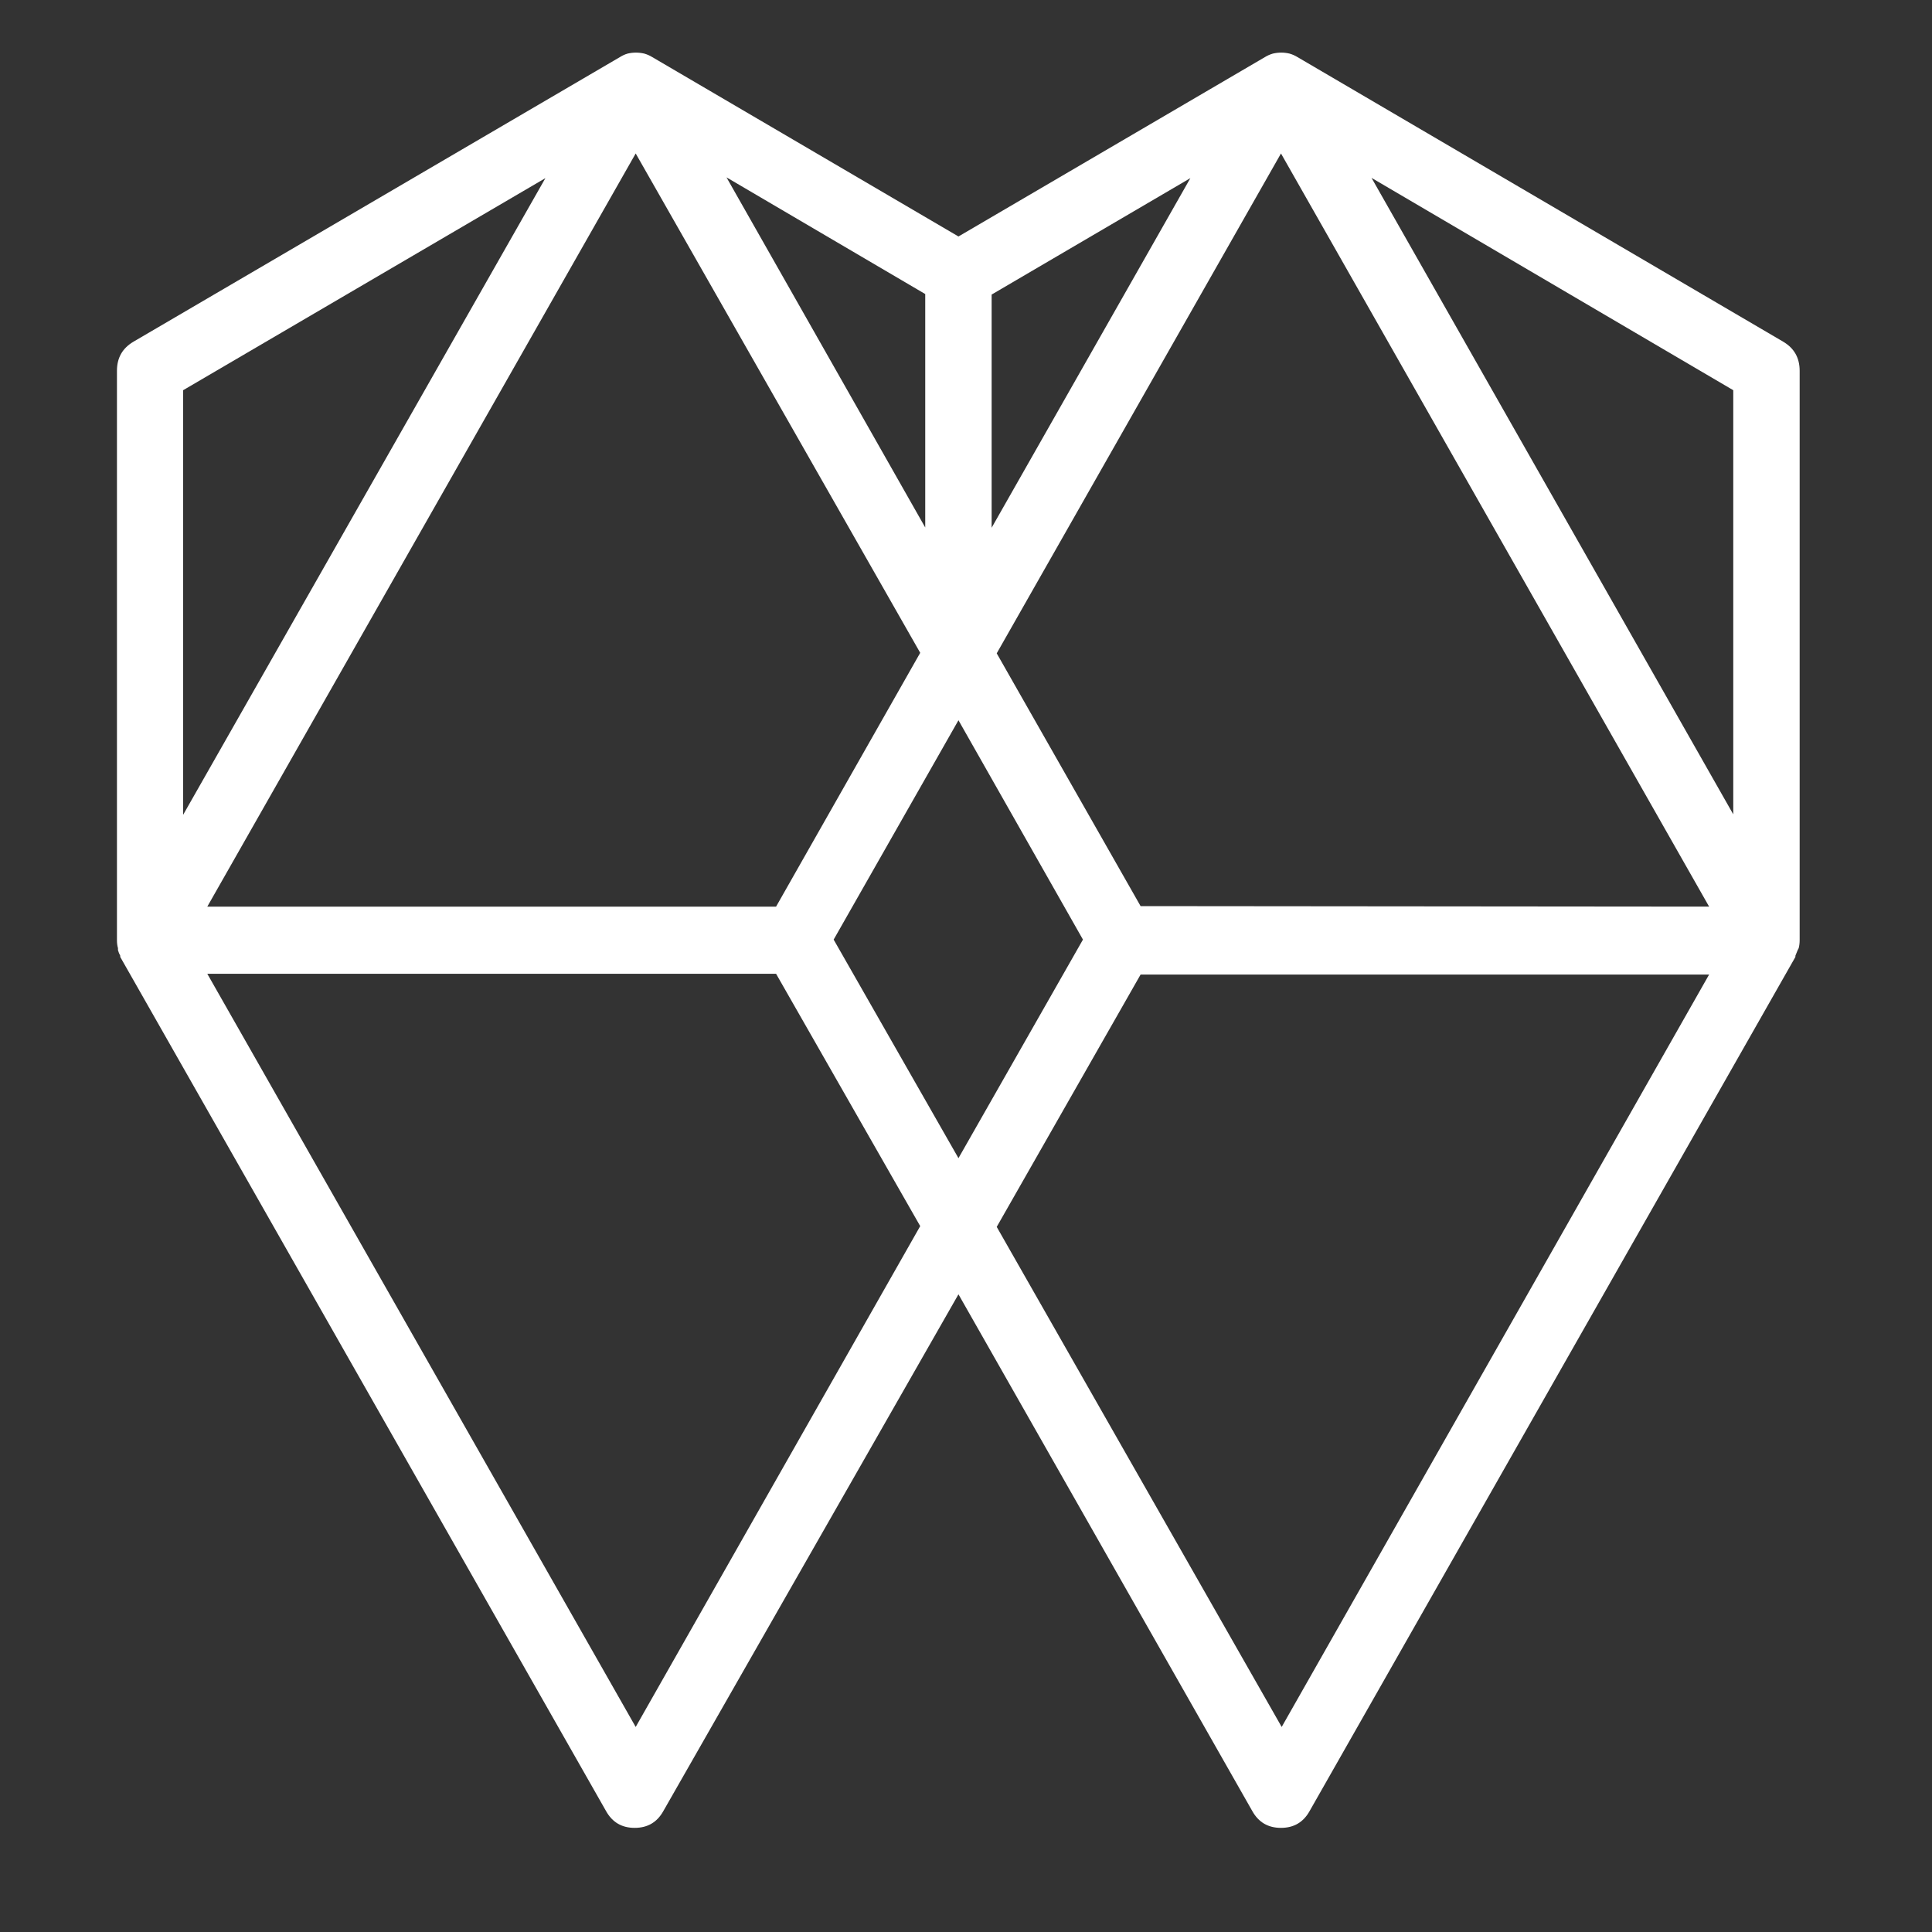 <?xml version="1.0" encoding="UTF-8"?>
<svg xmlns="http://www.w3.org/2000/svg" xmlns:xlink="http://www.w3.org/1999/xlink" width="30pt" height="30pt" viewBox="0 0 30 30" version="1.2">
<rect x="0" y="0" width="30" height="30" fill="#333333" stroke="none"/>
<defs>
<clipPath id="clip1">
  <path d="M 1.816 0.809 L 27.945 0.809 L 27.945 28.391 L 1.816 28.391 Z M 1.816 0.809 "/>
</clipPath>
</defs>
<g id="surface1">
<g clip-path="url(#clip1)" clip-rule="nonzero">
<path style=" stroke:none;fill-rule:nonzero;fill:rgb(100%,100%,100%);fill-opacity:1;" d="M 27.93 14.723 C 27.941 14.68 27.945 14.641 27.945 14.598 L 27.945 5.758 C 27.945 5.555 27.859 5.406 27.688 5.305 L 20.148 0.887 C 20.109 0.863 20.066 0.844 20.023 0.832 C 19.938 0.812 19.852 0.812 19.766 0.832 C 19.723 0.844 19.68 0.863 19.641 0.887 L 14.883 3.672 L 10.129 0.887 C 10.09 0.863 10.047 0.844 10.004 0.832 C 9.918 0.812 9.832 0.812 9.746 0.832 C 9.703 0.844 9.664 0.863 9.625 0.887 L 2.074 5.305 C 1.902 5.406 1.816 5.555 1.816 5.758 L 1.816 14.598 C 1.816 14.641 1.82 14.68 1.832 14.723 L 1.832 14.754 C 1.84 14.785 1.852 14.812 1.867 14.84 C 1.867 14.84 1.867 14.84 1.867 14.859 L 9.41 28.121 C 9.508 28.297 9.656 28.383 9.855 28.383 C 10.055 28.383 10.203 28.297 10.301 28.121 L 14.883 20.098 L 19.445 28.121 C 19.543 28.297 19.691 28.383 19.891 28.383 C 20.09 28.383 20.238 28.297 20.336 28.121 L 27.879 14.859 L 27.879 14.84 C 27.891 14.812 27.902 14.781 27.914 14.754 Z M 14.367 8.191 L 11.281 2.754 L 14.367 4.566 Z M 14.289 10.137 L 12.051 14.078 L 3.219 14.078 L 9.871 2.383 Z M 14.883 11.184 L 16.816 14.59 L 14.883 17.984 L 12.945 14.59 Z M 17.711 14.07 L 15.477 10.145 L 19.891 2.383 L 26.539 14.078 Z M 26.914 12.645 L 21.297 2.762 L 26.914 6.059 Z M 18.484 2.766 L 15.398 8.195 L 15.398 4.574 Z M 8.469 2.766 L 2.844 12.652 L 2.844 6.059 Z M 9.871 26.816 L 3.219 15.121 L 12.051 15.121 L 14.289 19.039 Z M 19.902 26.816 L 15.477 19.051 L 17.711 15.133 L 26.539 15.133 Z M 19.902 26.816 "/>
</g>
</g>
</svg>

